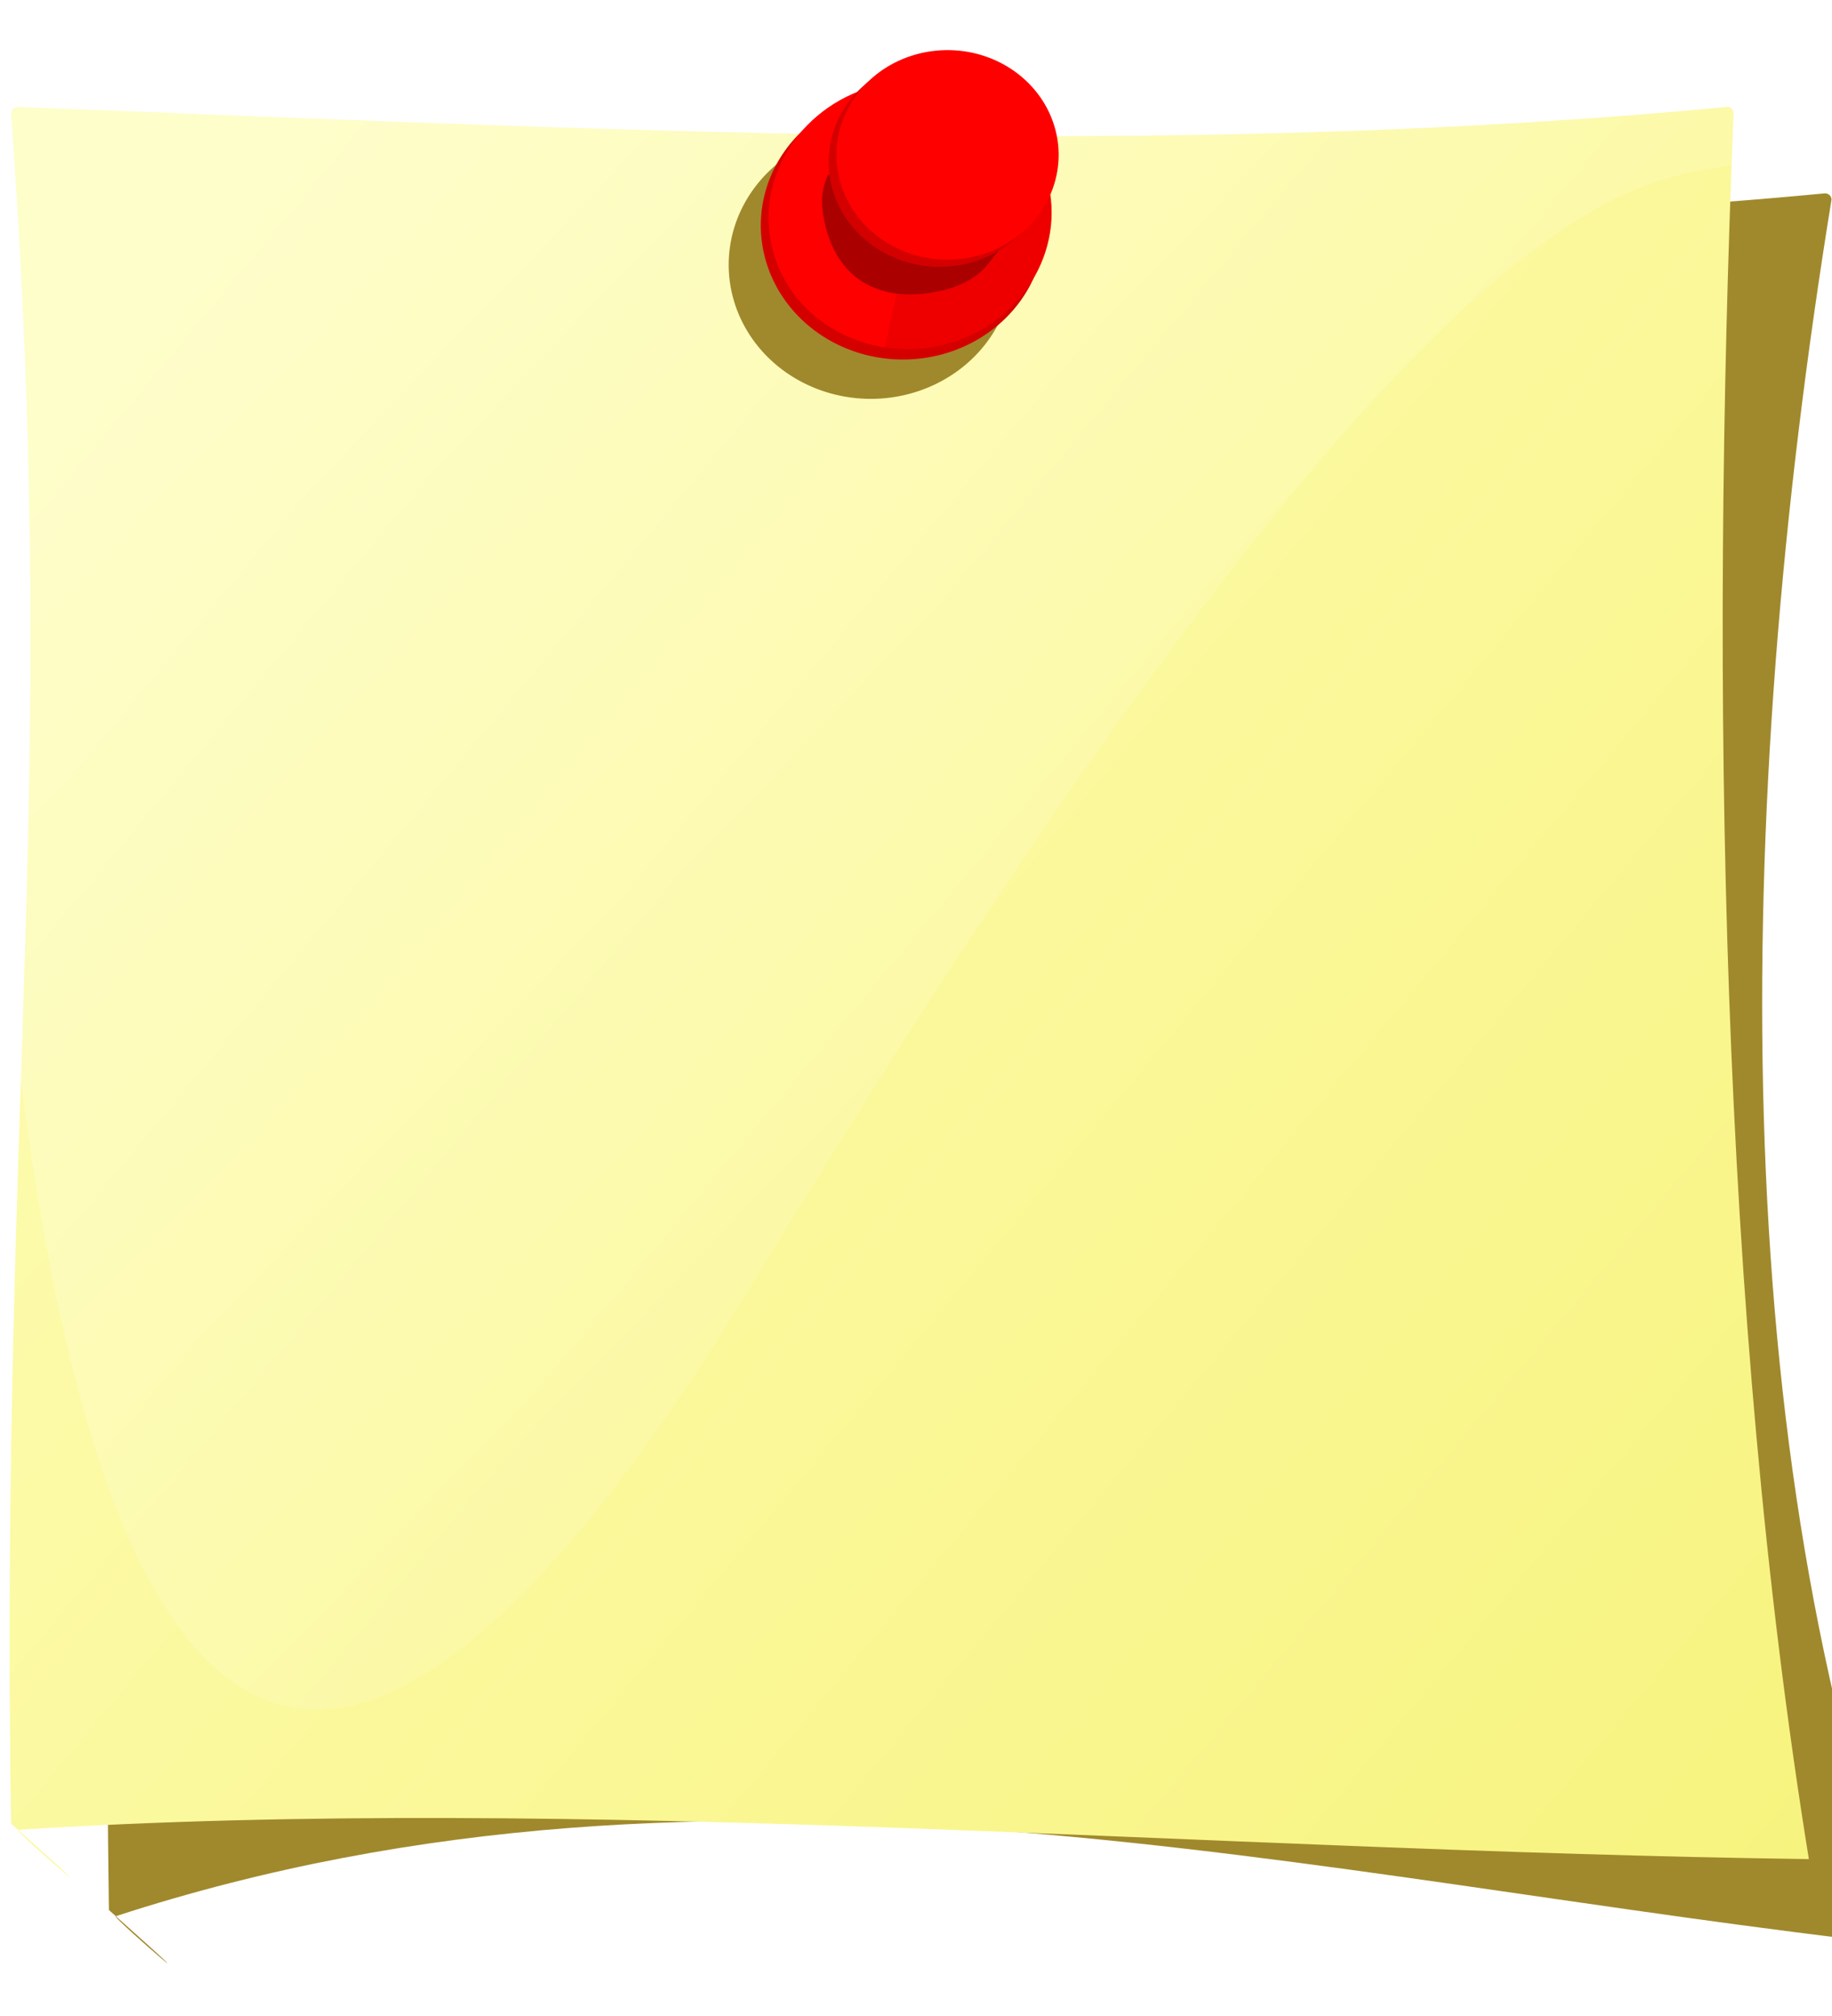 <svg width="90" height="99" xmlns="http://www.w3.org/2000/svg">
 <defs>
  <filter id="d">
   <feGaussianBlur stdDeviation="2.761"/>
  </filter>
  <filter height="1.359" width="1.36" y="-0.179" x="-0.18" id="c">
   <feGaussianBlur stdDeviation="18.479"/>
  </filter>
  <linearGradient y2="0.72" y1="0.097" x2="0.631" x1="0.164" id="b">
   <stop offset="0" stop-color="#fff"/>
   <stop offset="1" stop-opacity="0" stop-color="#fff"/>
  </linearGradient>
  <linearGradient y2="1.2" y1="0.066" x2="1.371" x1="0.063" id="a">
   <stop offset="0" stop-color="#fefdb7"/>
   <stop offset="1" stop-color="#f5f06c"/>
  </linearGradient>
 </defs>
 <g>
  <title>background</title>
  <rect fill="none" id="canvas_background" height="101" width="92" y="-1" x="-1"/>
 </g>
 <g>
  <title>Layer 1</title>
  <g id="svg_1">
   <path id="svg_2" filter="url(#d)" fill-rule="evenodd" fill="#a0892c" d="m89.976,9.803c-4.92,30.272 -5.18,61.312 3.697,85.737c-29.197,-3.221 -58.105,-11.17 -87.999,-1.436c0.104,0.283 5.901,5.238 -0.323,-0.308c-0.538,-36.382 2.397,-50.858 0,-83.993c0,-0.171 0.144,-0.308 0.323,-0.308c28.208,1.077 56.508,2.611 83.979,0c0.179,0 0.323,0.137 0.323,0.308l-0,0z"/>
   <path id="svg_3" fill-rule="evenodd" fill="url(#a)" d="m85.166,5.558c-1.161,28.222 -0.655,58.844 3.697,85.737c-29.947,-0.408 -60.228,-3.21 -87.999,-1.436c0.104,0.283 5.901,5.238 -0.323,-0.308c-0.538,-36.382 2.397,-50.858 0,-83.993c0,-0.171 0.144,-0.308 0.323,-0.308c28.208,1.077 56.508,2.611 83.979,0c0.179,0 0.323,0.137 0.323,0.308l-0,0z"/>
   <path id="svg_4" opacity="0.278" fill-rule="evenodd" fill="url(#b)" d="m88.606,5.286l-40.834,-0.15l-48.474,-0.716s-5.191,129.14 37.87,58.289s47.01,-48.248 51.438,-57.423l0,0z"/>
   <path id="svg_5" filter="url(#c)" fill="#a0892c" d="m49.635,11.75a6.854,6.463 0 1 1 -13.709,2.506a6.854,6.463 0 1 1 13.709,-2.506z"/>
   <path id="svg_6" fill="#d40000" d="m51.213,9.819a6.854,6.463 0 1 1 -13.709,2.506a6.854,6.463 0 1 1 13.709,-2.506z"/>
   <path id="svg_7" fill="#e00" d="m51.589,9.488l-6.71,1.227l-1.405,6.348c0.78,0.119 1.594,0.121 2.42,-0.03c3.723,-0.68 6.237,-4.038 5.696,-7.545l0,0z"/>
   <path id="svg_8" fill="#f00" d="m44.937,3.985c-0.462,-0.005 -0.932,0.035 -1.405,0.121c-3.783,0.691 -6.324,4.148 -5.672,7.715c0.51,2.789 2.822,4.815 5.614,5.241l1.405,-6.348l6.71,-1.227c-0.009,-0.057 -0.012,-0.114 -0.022,-0.171c-0.57,-3.122 -3.398,-5.299 -6.63,-5.332l0,0z"/>
   <path id="svg_9" fill="#a00" d="m42.097,7.549l-0.504,0.372l-0.929,0.695c-0.379,0.806 -0.326,1.662 -0.089,2.571c0.616,2.358 2.37,3.51 4.844,3.229c1.267,-0.144 2.427,-0.57 3.139,-1.475l1.29,-1.618l-7.751,-3.774l0,0z"/>
   <path id="svg_10" fill="#d40000" d="m51.523,6.978a5.357,5.051 0 1 1 -10.714,1.958a5.357,5.051 0 1 1 10.714,-1.958z"/>
   <path id="svg_11" fill="#f00" d="m51.907,6.627a5.357,5.051 0 1 1 -10.714,1.958a5.357,5.051 0 1 1 10.714,-1.958z"/>
  </g>
 </g>
</svg>